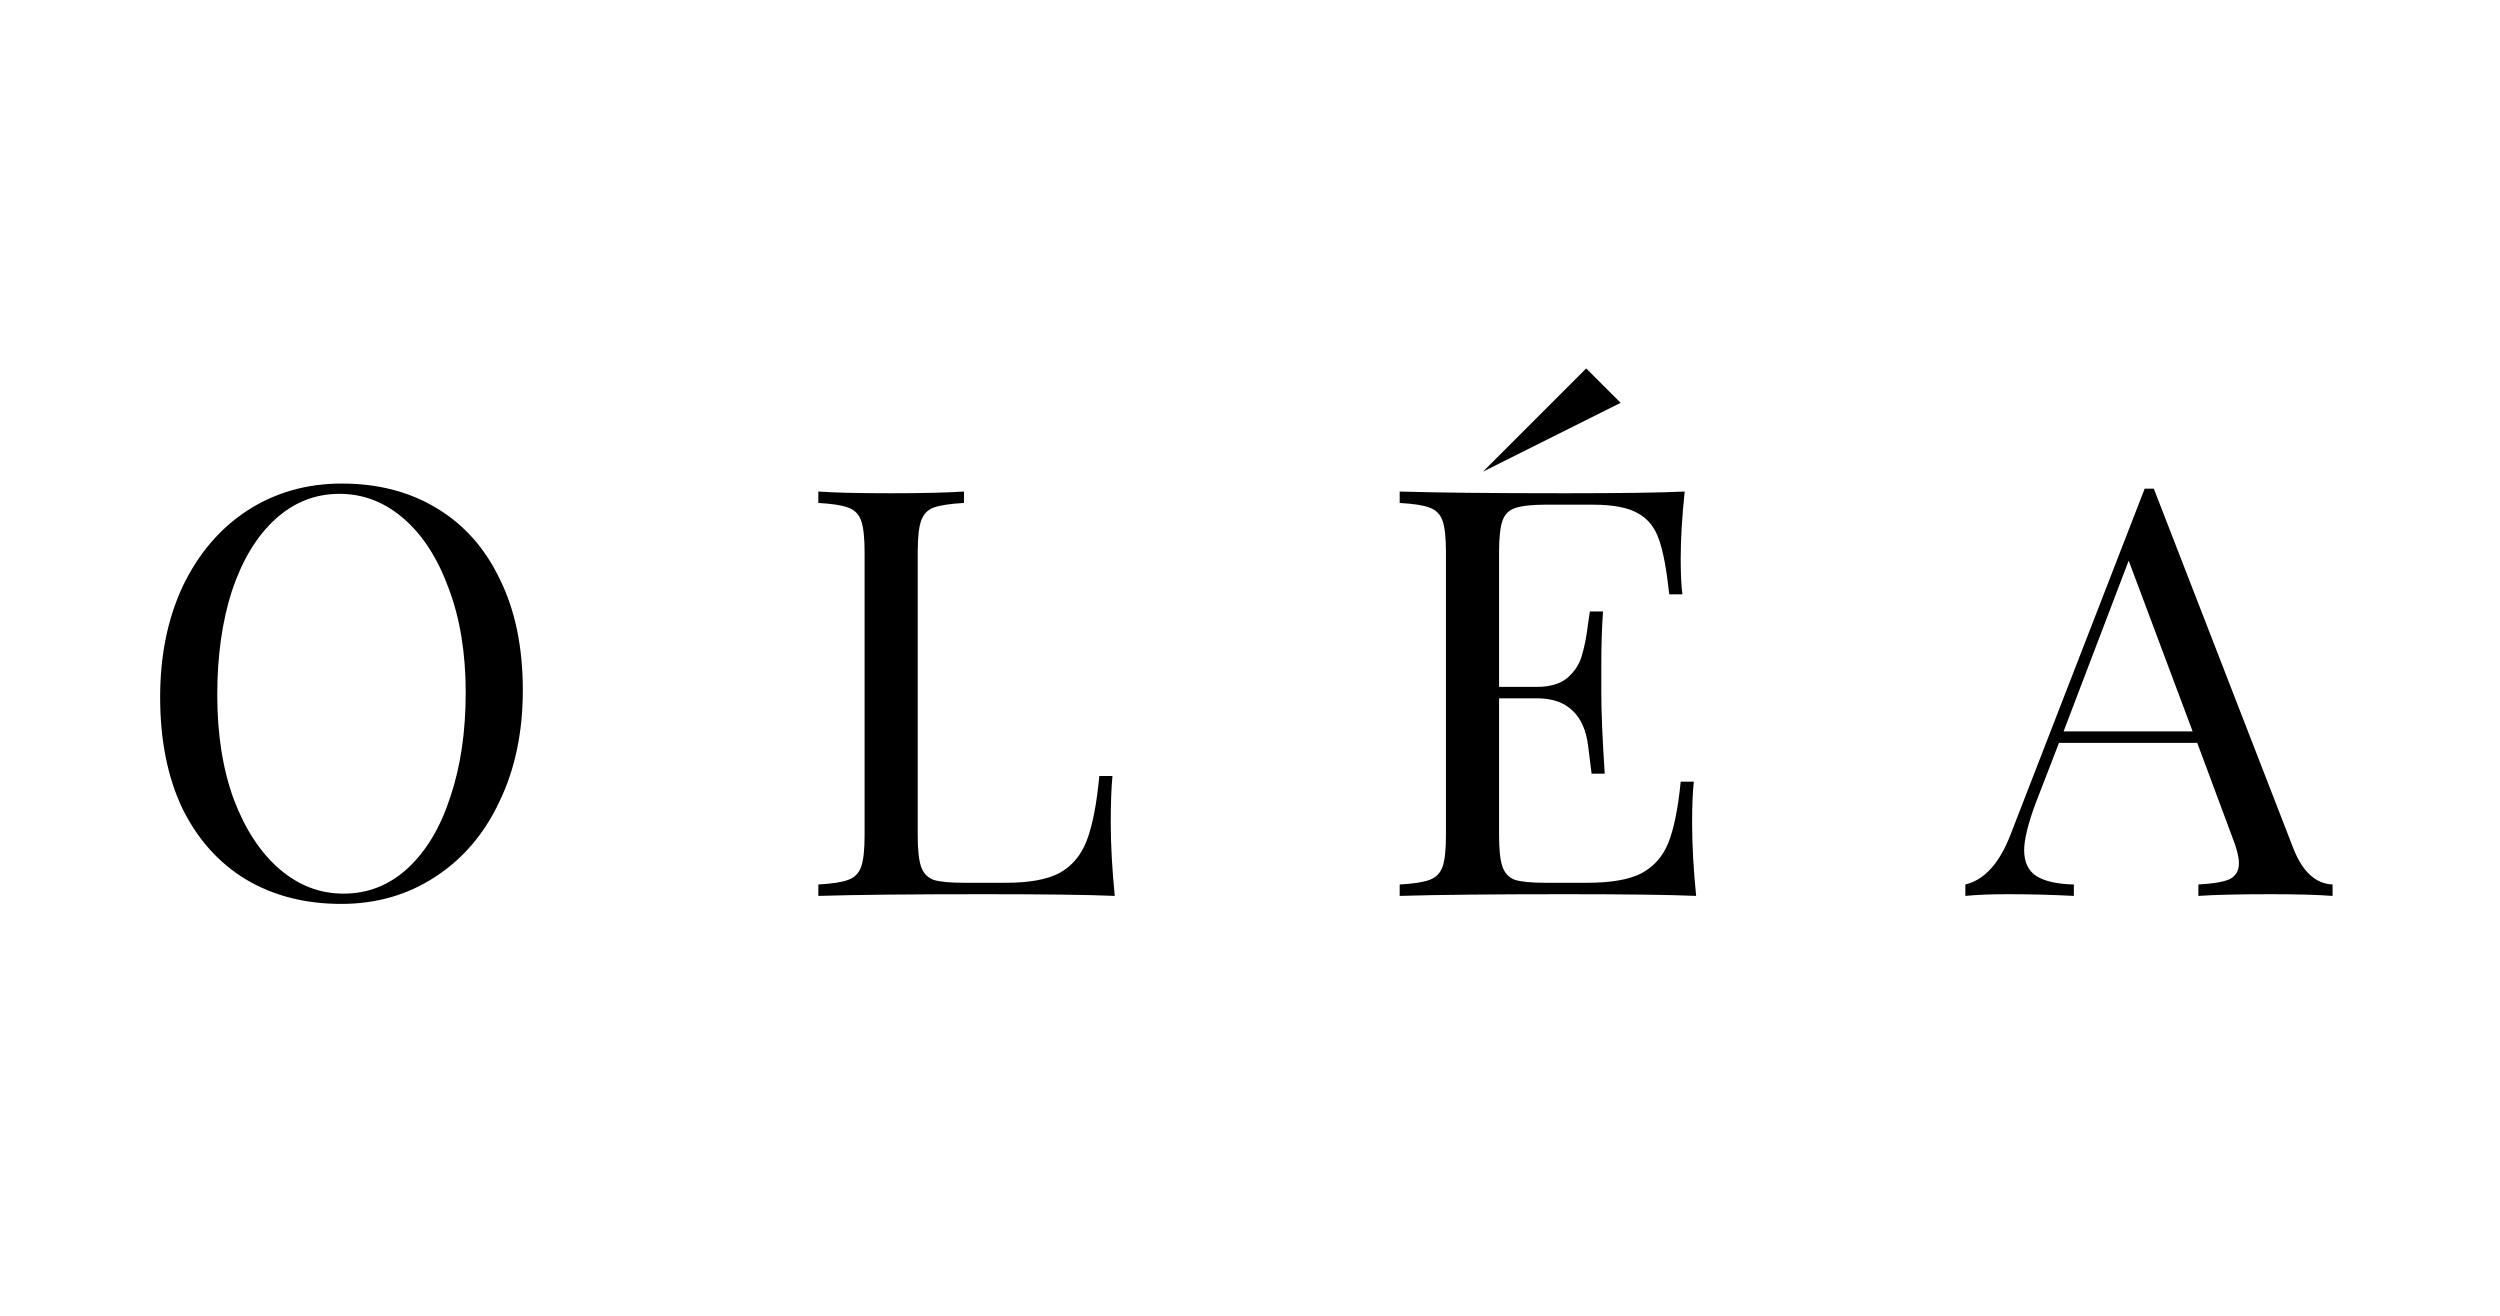 <svg width="190" height="100" viewBox="0 0 190 100" fill="none" xmlns="http://www.w3.org/2000/svg">
<path d="M25.974 36.75C28.723 36.75 31.125 37.372 33.18 38.616C35.263 39.86 36.869 41.669 37.998 44.042C39.155 46.386 39.734 49.193 39.734 52.463C39.734 55.646 39.141 58.468 37.955 60.927C36.797 63.387 35.162 65.297 33.05 66.657C30.966 68.017 28.593 68.697 25.931 68.697C23.182 68.697 20.765 68.075 18.682 66.831C16.627 65.586 15.021 63.792 13.864 61.448C12.735 59.075 12.171 56.254 12.171 52.984C12.171 49.801 12.75 46.979 13.907 44.519C15.094 42.06 16.729 40.15 18.812 38.79C20.924 37.43 23.312 36.75 25.974 36.75ZM25.801 37.531C23.948 37.531 22.314 38.182 20.896 39.484C19.507 40.758 18.421 42.552 17.64 44.867C16.888 47.182 16.512 49.83 16.512 52.81C16.512 55.82 16.931 58.468 17.77 60.754C18.638 63.04 19.796 64.805 21.243 66.049C22.69 67.294 24.31 67.916 26.104 67.916C27.956 67.916 29.577 67.279 30.966 66.006C32.384 64.704 33.469 62.895 34.221 60.58C35.003 58.265 35.394 55.617 35.394 52.636C35.394 49.627 34.959 46.979 34.091 44.693C33.252 42.407 32.109 40.642 30.662 39.397C29.215 38.153 27.595 37.531 25.801 37.531Z" fill="black"/>
<path d="M73.262 38.225C72.22 38.283 71.453 38.399 70.961 38.573C70.498 38.746 70.18 39.079 70.006 39.571C69.832 40.063 69.746 40.859 69.746 41.958V63.488C69.746 64.588 69.832 65.384 70.006 65.876C70.18 66.368 70.498 66.7 70.961 66.874C71.453 67.019 72.22 67.091 73.262 67.091H76.43C78.225 67.091 79.585 66.845 80.511 66.353C81.466 65.832 82.16 65.007 82.594 63.879C83.028 62.75 83.347 61.115 83.549 58.974H84.547C84.461 59.871 84.417 61.057 84.417 62.533C84.417 64.183 84.519 66.035 84.721 68.089C82.753 68.003 79.44 67.959 74.781 67.959C69.225 67.959 65.029 68.003 62.193 68.089V67.221C63.235 67.163 63.987 67.048 64.45 66.874C64.942 66.7 65.275 66.368 65.448 65.876C65.622 65.384 65.709 64.588 65.709 63.488V41.958C65.709 40.859 65.622 40.063 65.448 39.571C65.275 39.079 64.942 38.746 64.45 38.573C63.987 38.399 63.235 38.283 62.193 38.225V37.357C63.408 37.444 65.26 37.487 67.749 37.487C70.064 37.487 71.902 37.444 73.262 37.357V38.225Z" fill="black"/>
<path d="M128.601 62.533C128.601 64.183 128.702 66.035 128.905 68.089C126.937 68.003 123.623 67.959 118.964 67.959C113.408 67.959 109.212 68.003 106.376 68.089V67.221C107.418 67.163 108.171 67.048 108.634 66.874C109.125 66.7 109.458 66.368 109.632 65.876C109.806 65.384 109.892 64.588 109.892 63.488V41.958C109.892 40.859 109.806 40.063 109.632 39.571C109.458 39.079 109.125 38.746 108.634 38.573C108.171 38.399 107.418 38.283 106.376 38.225V37.357C109.212 37.444 113.408 37.487 118.964 37.487C123.218 37.487 126.242 37.444 128.036 37.357C127.834 39.267 127.733 40.974 127.733 42.479C127.733 43.608 127.776 44.505 127.863 45.17H126.864C126.662 43.29 126.401 41.901 126.083 41.004C125.765 40.078 125.229 39.412 124.477 39.007C123.725 38.573 122.582 38.356 121.048 38.356H117.445C116.403 38.356 115.637 38.443 115.145 38.616C114.682 38.761 114.363 39.079 114.19 39.571C114.016 40.063 113.929 40.859 113.929 41.958V52.203H116.794C117.807 52.203 118.588 51.971 119.138 51.508C119.688 51.016 120.05 50.452 120.223 49.815C120.426 49.15 120.585 48.325 120.701 47.341L120.831 46.473H121.829C121.742 47.688 121.699 49.048 121.699 50.553V52.636C121.699 54.112 121.786 56.167 121.959 58.8H120.961C120.932 58.598 120.845 57.903 120.701 56.717C120.556 55.501 120.151 54.59 119.485 53.982C118.849 53.374 117.952 53.071 116.794 53.071H113.929V63.488C113.929 64.588 114.016 65.384 114.19 65.876C114.363 66.368 114.682 66.7 115.145 66.874C115.637 67.019 116.403 67.091 117.445 67.091H120.614C122.408 67.091 123.768 66.859 124.694 66.397C125.649 65.905 126.344 65.138 126.778 64.096C127.212 63.025 127.53 61.463 127.733 59.408H128.731C128.644 60.189 128.601 61.231 128.601 62.533Z" fill="black"/>
<path d="M174.281 64.443C174.976 66.237 175.974 67.163 177.276 67.221V68.089C176.119 68.003 174.57 67.959 172.632 67.959C170.143 67.959 168.291 68.003 167.076 68.089V67.221C168.175 67.163 168.957 67.033 169.42 66.831C169.911 66.599 170.157 66.194 170.157 65.615C170.157 65.123 169.984 64.443 169.637 63.575L166.989 56.456H156.484L154.705 61.057C154.126 62.62 153.836 63.807 153.836 64.617C153.836 65.514 154.14 66.165 154.748 66.57C155.385 66.975 156.34 67.192 157.613 67.221V68.089C155.963 68.003 154.299 67.959 152.621 67.959C151.319 67.959 150.234 68.003 149.366 68.089V67.221C150.812 66.874 151.955 65.615 152.795 63.445L162.995 37.14H163.69L174.281 64.443ZM166.641 55.588L161.78 42.609L156.832 55.588H166.641Z" fill="black"/>
<path d="M119.681 28.872L112.709 35.844L123.167 30.614L120.552 28L119.681 28.872Z" fill="black"/>
</svg>
